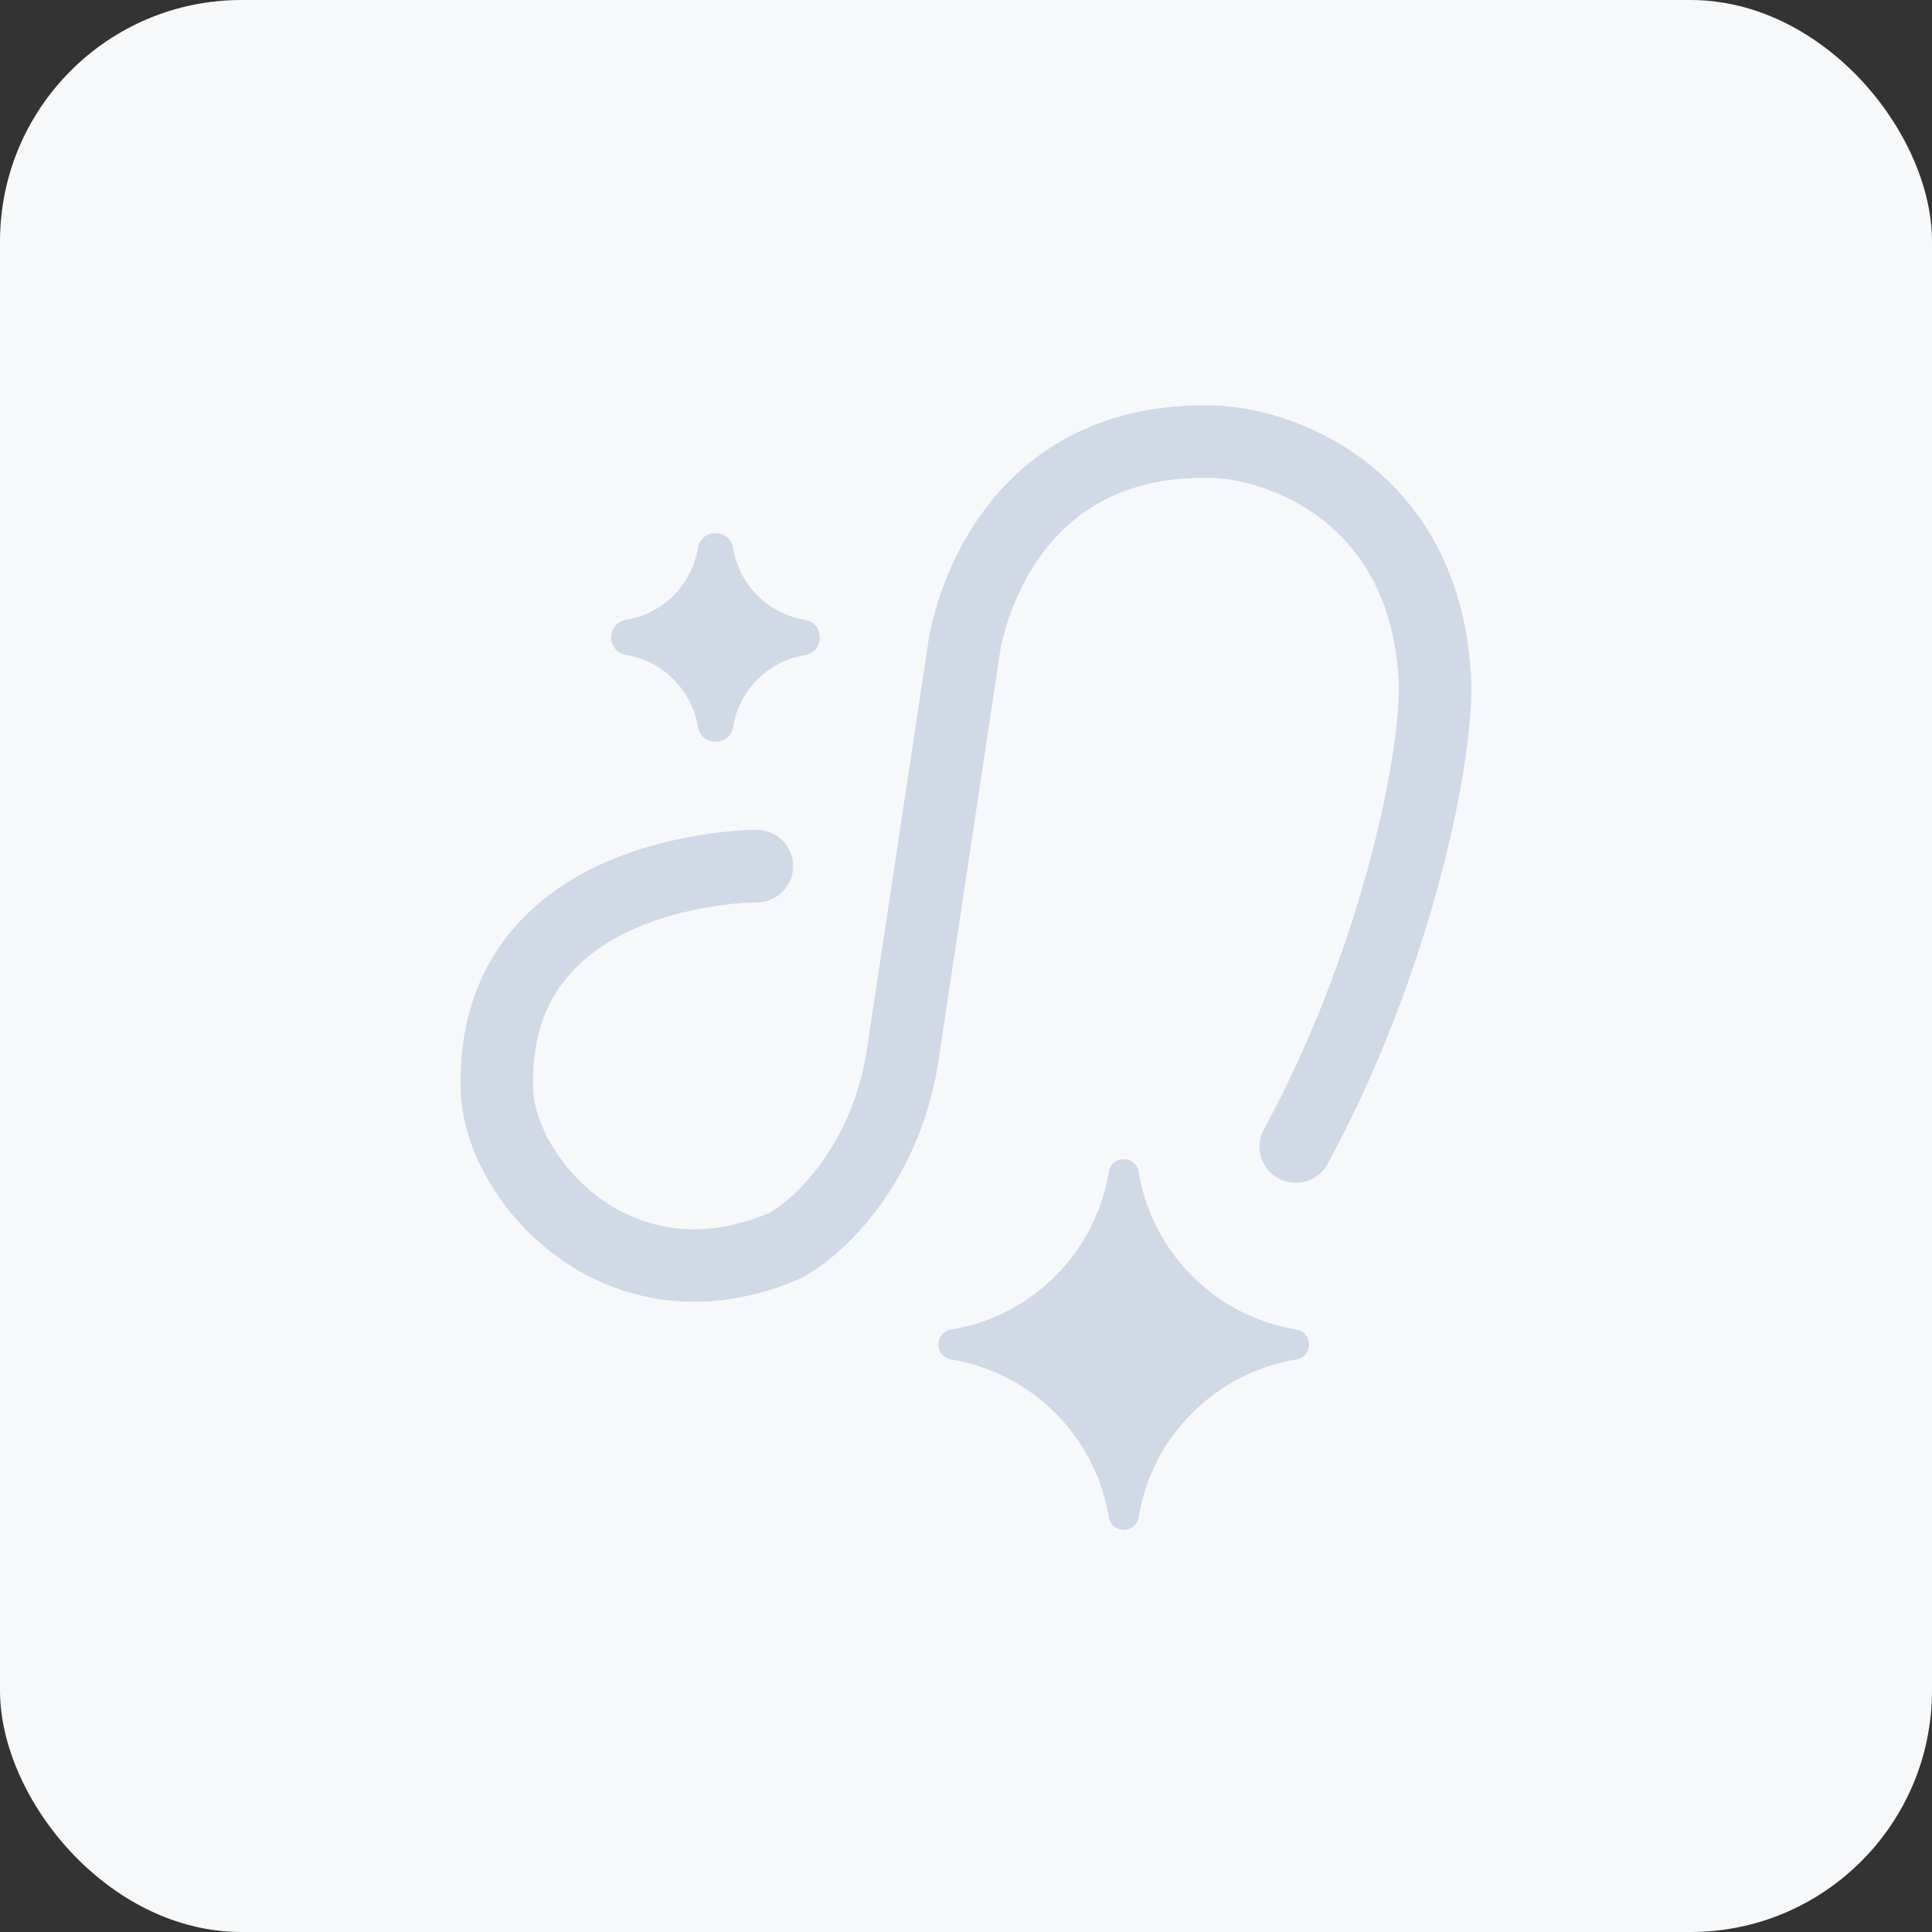 <svg width="80" height="80" viewBox="0 0 80 80" fill="none" xmlns="http://www.w3.org/2000/svg">
<rect x="0" y="0" width="80" height="80" fill="#333333" stroke="none"/>
<rect width="80" height="80" rx="10" fill="#F7F8FA"/>
<path d="M31.342 35.864C31.342 35.864 20.278 35.816 20.577 45.135C20.698 48.888 25.658 54.536 32.516 51.576C34.18 50.666 36.822 47.868 37.41 43.476L39.954 26.593C40.474 23.972 42.753 17.985 50.425 18.297C53.328 18.46 59.194 20.718 59.428 28.447C59.428 31.953 57.647 40.139 53.655 47.477" stroke="#D1D8E6" stroke-width="3" stroke-linecap="round" stroke-linejoin="round"/>
<path d="M45.914 48.524C46.029 47.825 47.034 47.825 47.149 48.524V48.524C47.701 51.877 50.329 54.505 53.682 55.057V55.057C54.38 55.172 54.38 56.177 53.682 56.292V56.292C50.329 56.844 47.701 59.472 47.149 62.825V62.825C47.034 63.523 46.029 63.523 45.914 62.825V62.825C45.362 59.472 42.734 56.844 39.381 56.292V56.292C38.682 56.177 38.682 55.172 39.381 55.057V55.057C42.734 54.505 45.362 51.877 45.914 48.524V48.524Z" fill="#D1D8E6"/>
<path d="M28.899 22.695C29.035 21.87 30.221 21.87 30.357 22.695V22.695C30.608 24.219 31.803 25.415 33.328 25.666V25.666C34.153 25.802 34.153 26.987 33.328 27.123V27.123C31.803 27.374 30.608 28.569 30.357 30.094V30.094C30.221 30.919 29.035 30.919 28.899 30.094V30.094C28.648 28.569 27.453 27.374 25.928 27.123V27.123C25.104 26.987 25.104 25.802 25.928 25.666V25.666C27.453 25.415 28.648 24.219 28.899 22.695V22.695Z" fill="#D1D8E6"/>
</svg>
